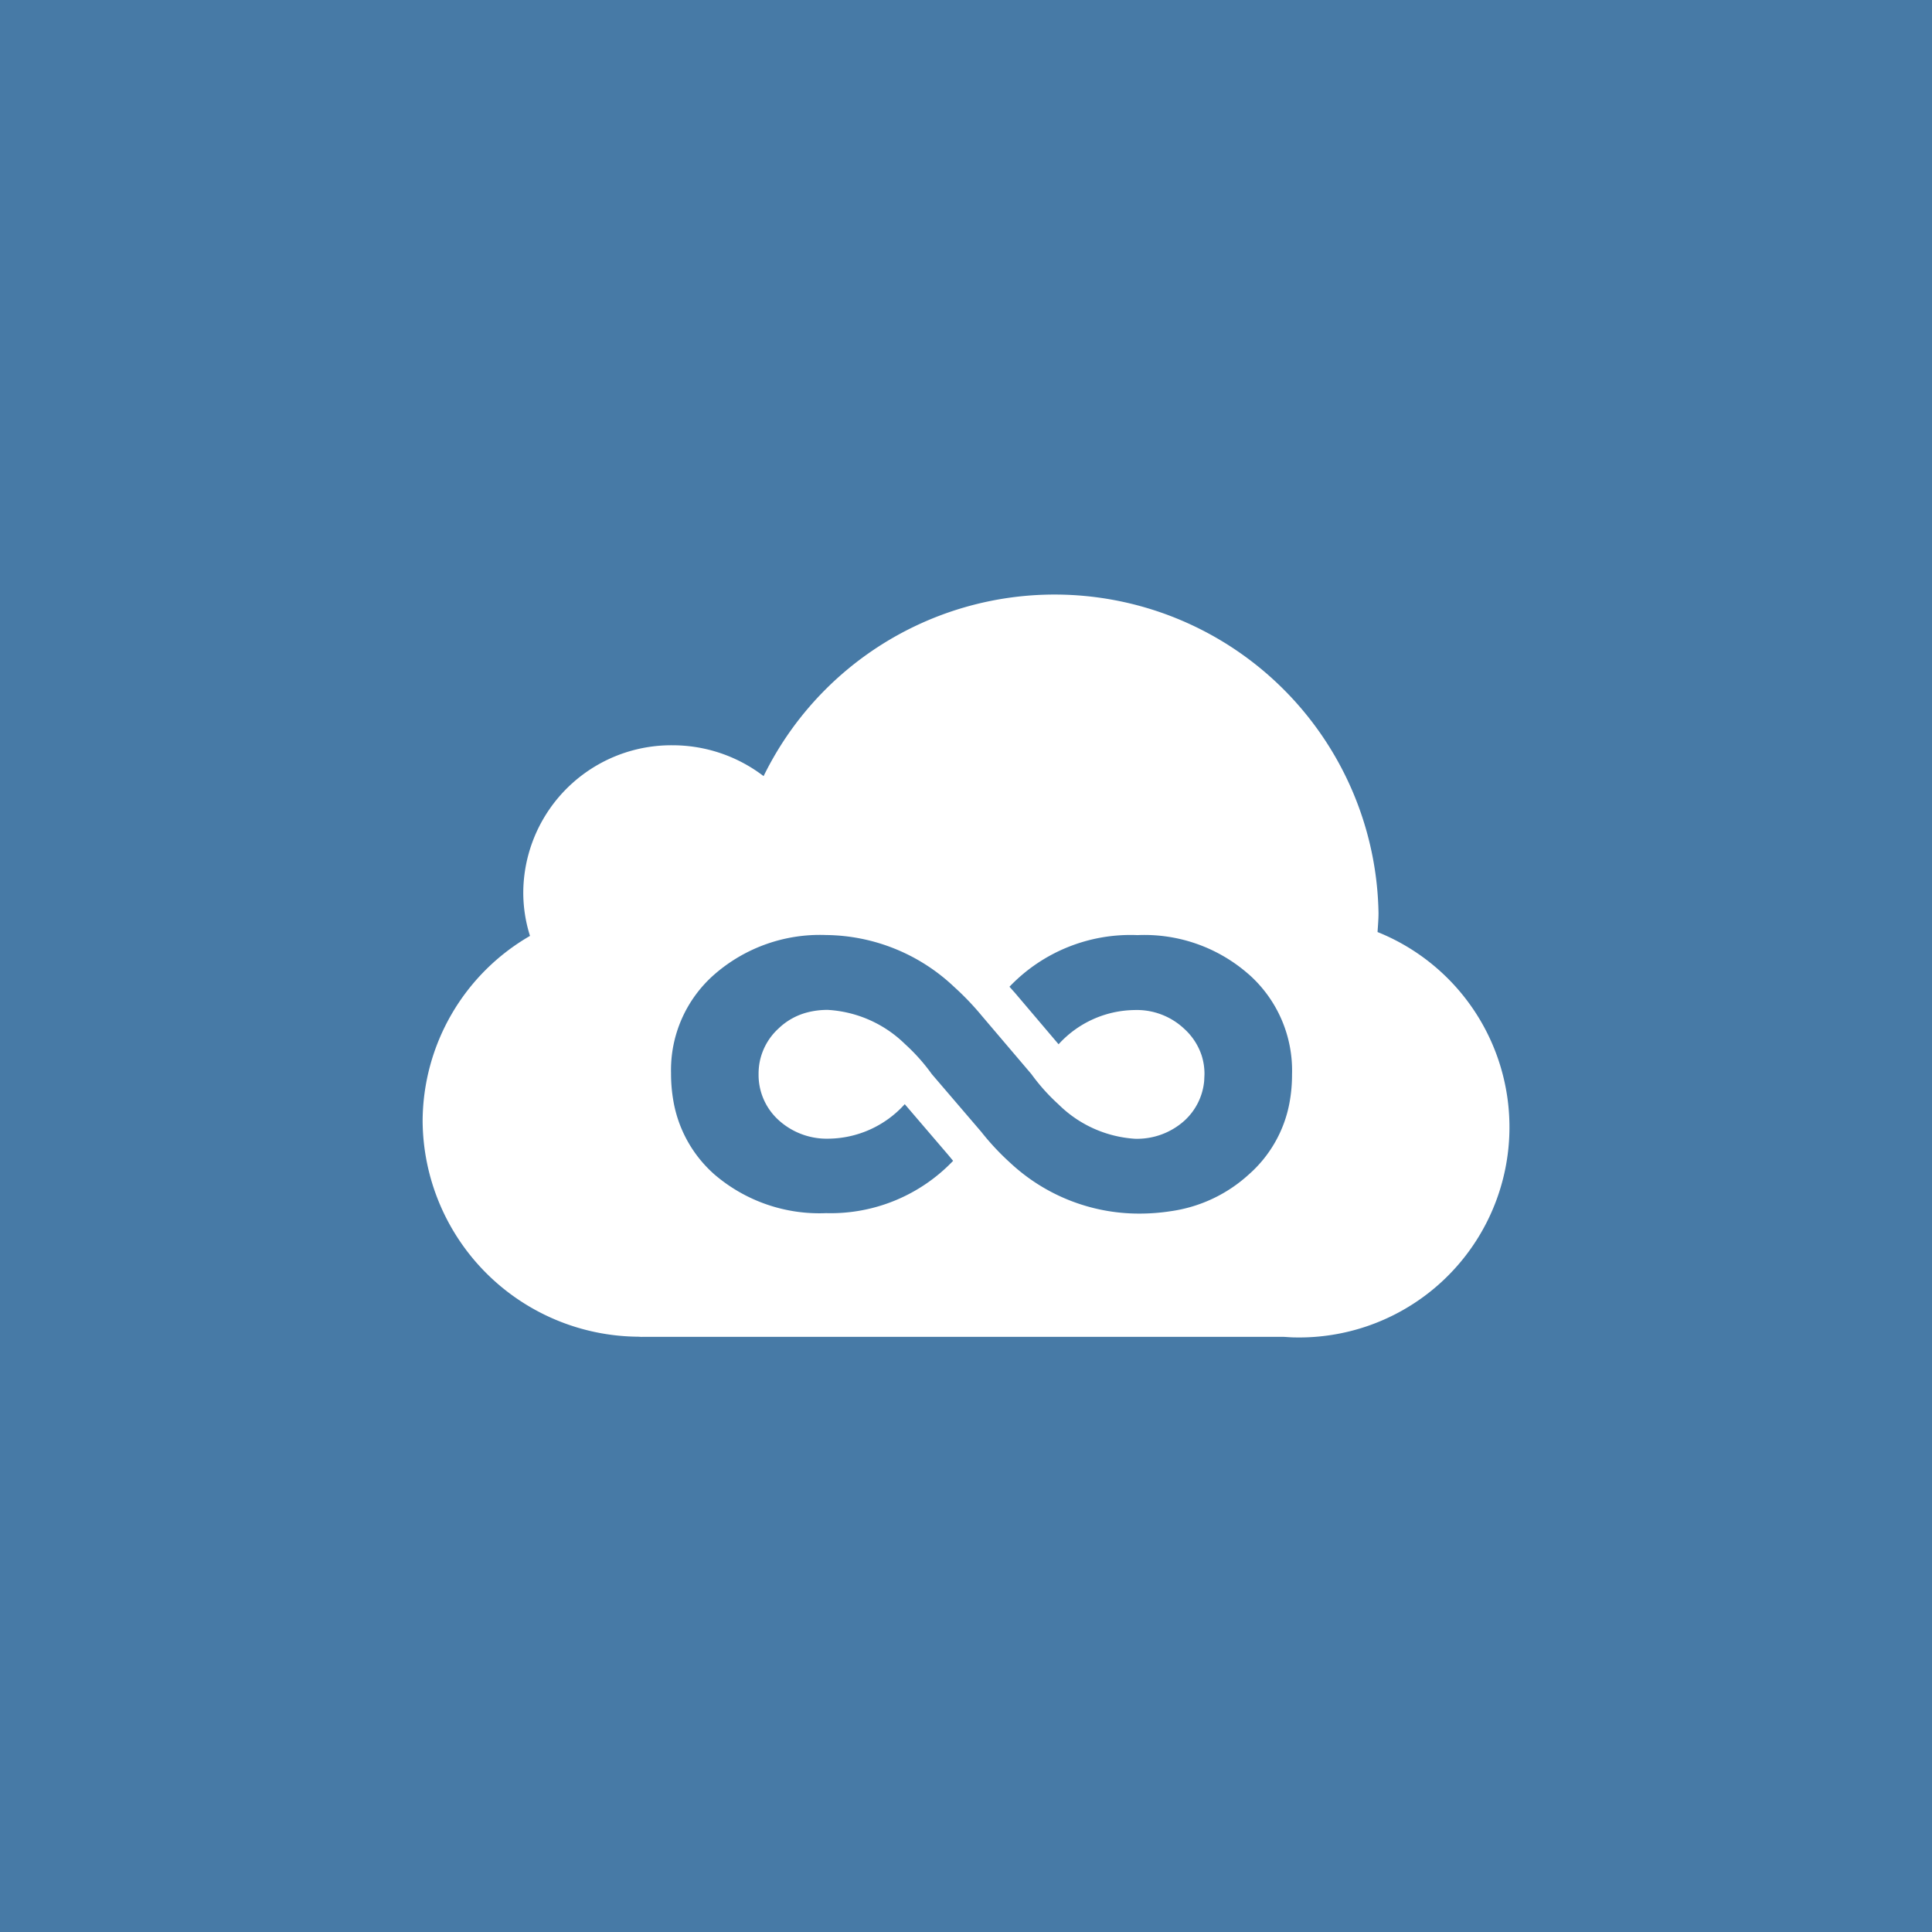 <svg id="811c9c2b-f91f-4b1d-8ef6-1fe11ed9a21a" data-name="jsFiddle" xmlns="http://www.w3.org/2000/svg" viewBox="0 0 64 64"><title>jsfiddle</title><rect id="402a5986-c845-49fd-be2b-06c12c3c6ba5" data-name="BG" y="-0.096" width="64" height="64.191" style="fill:#477aa6"/><path id="3148da77-09b8-4749-a78d-d2ee31b8d8d0" data-name="Icon" d="M45.633,30.875c0.013-.211.032-0.419,0.032-0.633a10.732,10.732,0,0,0-20.37-4.532,4.962,4.962,0,0,0-3.02-1.022,4.903,4.903,0,0,0-4.941,4.865,4.769,4.769,0,0,0,.223,1.45A7.114,7.114,0,0,0,14,37.142a7.194,7.194,0,0,0,7.142,7.138l0.084,0.005,0.029,0.001,0.029-.001H42.523c0.129,0.006.256,0.019,0.387,0.019A6.966,6.966,0,0,0,45.633,30.875ZM23.664,38.903a4.194,4.194,0,0,1-1.346-2.37,5.213,5.213,0,0,1-.089-0.979,4.207,4.207,0,0,1,1.447-3.284,5.311,5.311,0,0,1,3.684-1.296,6.253,6.253,0,0,1,4.247,1.718,9.138,9.138,0,0,1,.921.963l1.639,1.927a6.52,6.52,0,0,0,.902,1.006A3.954,3.954,0,0,0,37.595,37.723a2.346,2.346,0,0,0,1.645-.603,2.031,2.031,0,0,0,.65-1.312l0.01-.222a2.01,2.01,0,0,0-.095-0.625,2.073,2.073,0,0,0-.576-0.881,2.29,2.29,0,0,0-1.65-.621,3.458,3.458,0,0,0-2.512,1.134L33.617,32.885l-0.177-.198a5.541,5.541,0,0,1,4.241-1.71,5.223,5.223,0,0,1,3.67,1.286l0.021,0.017a4.254,4.254,0,0,1,1.428,3.317,5.041,5.041,0,0,1-.089.961,4.171,4.171,0,0,1-1.343,2.348,4.827,4.827,0,0,1-2.576,1.215,6.782,6.782,0,0,1-1.066.081,6.253,6.253,0,0,1-4.257-1.678,8.445,8.445,0,0,1-.963-1.03l-1.639-1.913a6.304,6.304,0,0,0-.889-0.996,3.981,3.981,0,0,0-2.557-1.131,2.669,2.669,0,0,0-.692.087,2.147,2.147,0,0,0-.94.53A2.032,2.032,0,0,0,25.17,35.156a2.085,2.085,0,0,0-.041.425,2.019,2.019,0,0,0,.629,1.492l0.032,0.03a2.367,2.367,0,0,0,1.66.617,3.447,3.447,0,0,0,2.521-1.143L31.414,38.262l0.159,0.192A5.609,5.609,0,0,1,27.363,40.187,5.335,5.335,0,0,1,23.664,38.903Z" style="fill:#fff"/></svg>